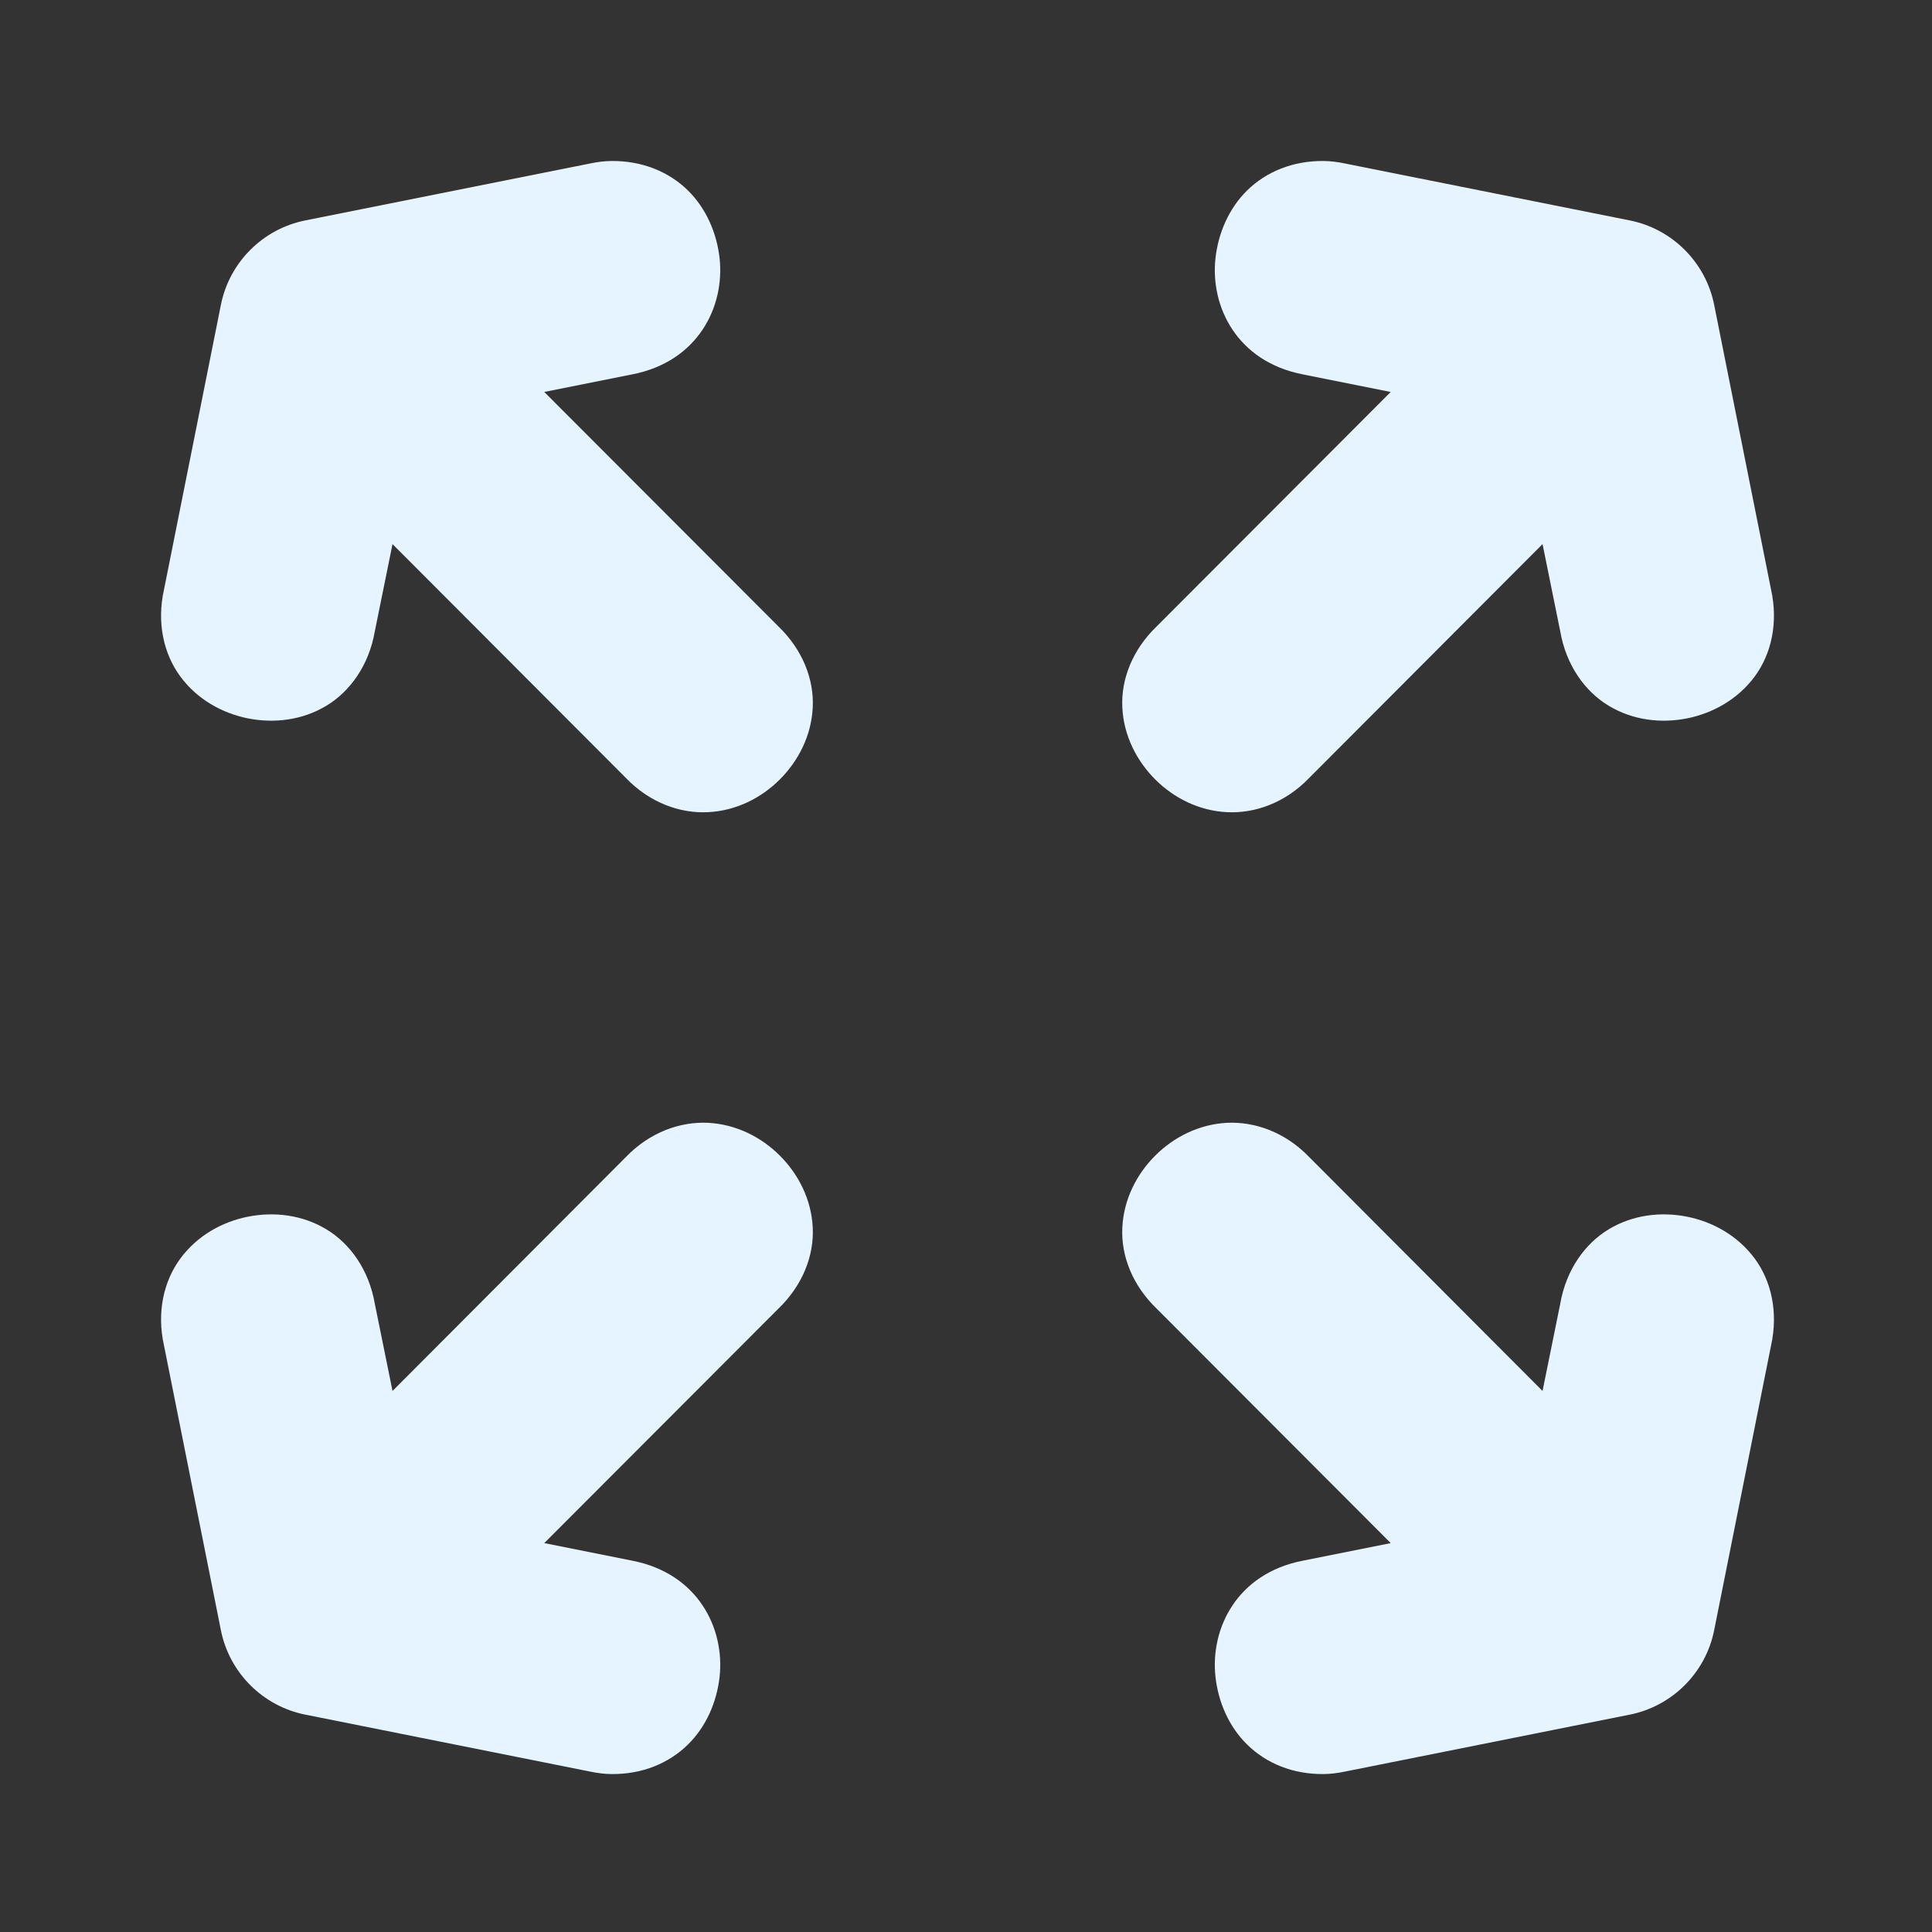 <svg width="24" height="24" viewBox="0 0 24 24" fill="none" xmlns="http://www.w3.org/2000/svg">
<rect x="0" y="0" width="24" height="24" fill="#333333" stroke="none"/>
<path fill-rule="evenodd" clip-rule="evenodd" d="M15.495 2.363C15.727 2.137 16.055 1.996 16.443 2C16.531 2.001 16.617 2.012 16.703 2.03L20.245 2.738C20.773 2.843 21.189 3.259 21.294 3.787L22 7.32C22.093 7.736 22.004 8.126 21.796 8.406C21.588 8.686 21.28 8.859 20.957 8.924C20.634 8.988 20.286 8.948 19.987 8.769C19.688 8.59 19.455 8.263 19.382 7.843L19.162 6.759L16.262 9.665C15.967 9.972 15.59 10.107 15.242 10.089C14.895 10.072 14.582 9.914 14.35 9.682C14.118 9.449 13.959 9.137 13.942 8.79C13.924 8.442 14.066 8.071 14.373 7.777L17.276 4.869L16.181 4.65C15.366 4.49 15.033 3.808 15.099 3.208C15.133 2.9 15.263 2.59 15.495 2.363ZM7.335 2.03C7.421 2.012 7.507 2.001 7.595 2C7.983 1.996 8.311 2.137 8.543 2.363C8.775 2.59 8.905 2.9 8.939 3.208C9.005 3.808 8.672 4.49 7.857 4.65L6.761 4.869L9.665 7.777C9.972 8.071 10.114 8.442 10.096 8.79C10.079 9.137 9.92 9.449 9.688 9.682C9.456 9.914 9.143 10.072 8.796 10.089C8.448 10.107 8.071 9.972 7.776 9.665L4.876 6.759L4.656 7.843C4.583 8.263 4.35 8.59 4.051 8.769C3.752 8.948 3.403 8.988 3.08 8.924C2.757 8.859 2.449 8.686 2.242 8.406C2.034 8.126 1.944 7.736 2.038 7.32L2.744 3.787C2.849 3.259 3.265 2.843 3.793 2.738L7.335 2.03ZM8.796 13.948C8.448 13.931 8.071 14.066 7.776 14.372L4.876 17.279L4.656 16.195C4.583 15.775 4.35 15.448 4.051 15.269C3.752 15.09 3.403 15.05 3.08 15.114C2.757 15.178 2.449 15.352 2.242 15.632C2.034 15.912 1.944 16.302 2.038 16.718L2.744 20.251C2.849 20.779 3.265 21.195 3.793 21.3L7.335 22.008C7.421 22.026 7.507 22.037 7.595 22.038C7.983 22.042 8.311 21.901 8.543 21.674C8.775 21.448 8.905 21.138 8.939 20.83C9.005 20.23 8.672 19.548 7.857 19.388L6.761 19.169L9.665 16.261C9.972 15.967 10.114 15.596 10.096 15.248C10.079 14.901 9.92 14.588 9.688 14.356C9.456 14.124 9.143 13.966 8.796 13.948ZM13.942 15.248C13.959 14.901 14.118 14.588 14.35 14.356C14.582 14.124 14.895 13.966 15.242 13.948C15.59 13.931 15.967 14.066 16.262 14.372L19.162 17.279L19.382 16.195C19.455 15.775 19.688 15.448 19.987 15.269C20.286 15.09 20.634 15.05 20.957 15.114C21.28 15.178 21.588 15.352 21.796 15.632C22.004 15.912 22.093 16.302 22 16.718L21.294 20.251C21.189 20.779 20.773 21.195 20.245 21.3L16.703 22.008C16.617 22.026 16.531 22.037 16.443 22.038C16.055 22.042 15.727 21.901 15.495 21.674C15.263 21.448 15.133 21.138 15.099 20.83C15.033 20.23 15.366 19.548 16.181 19.388L17.276 19.169L14.373 16.261C14.066 15.967 13.924 15.596 13.942 15.248Z" fill="#E6F4FF"/>
</svg>
